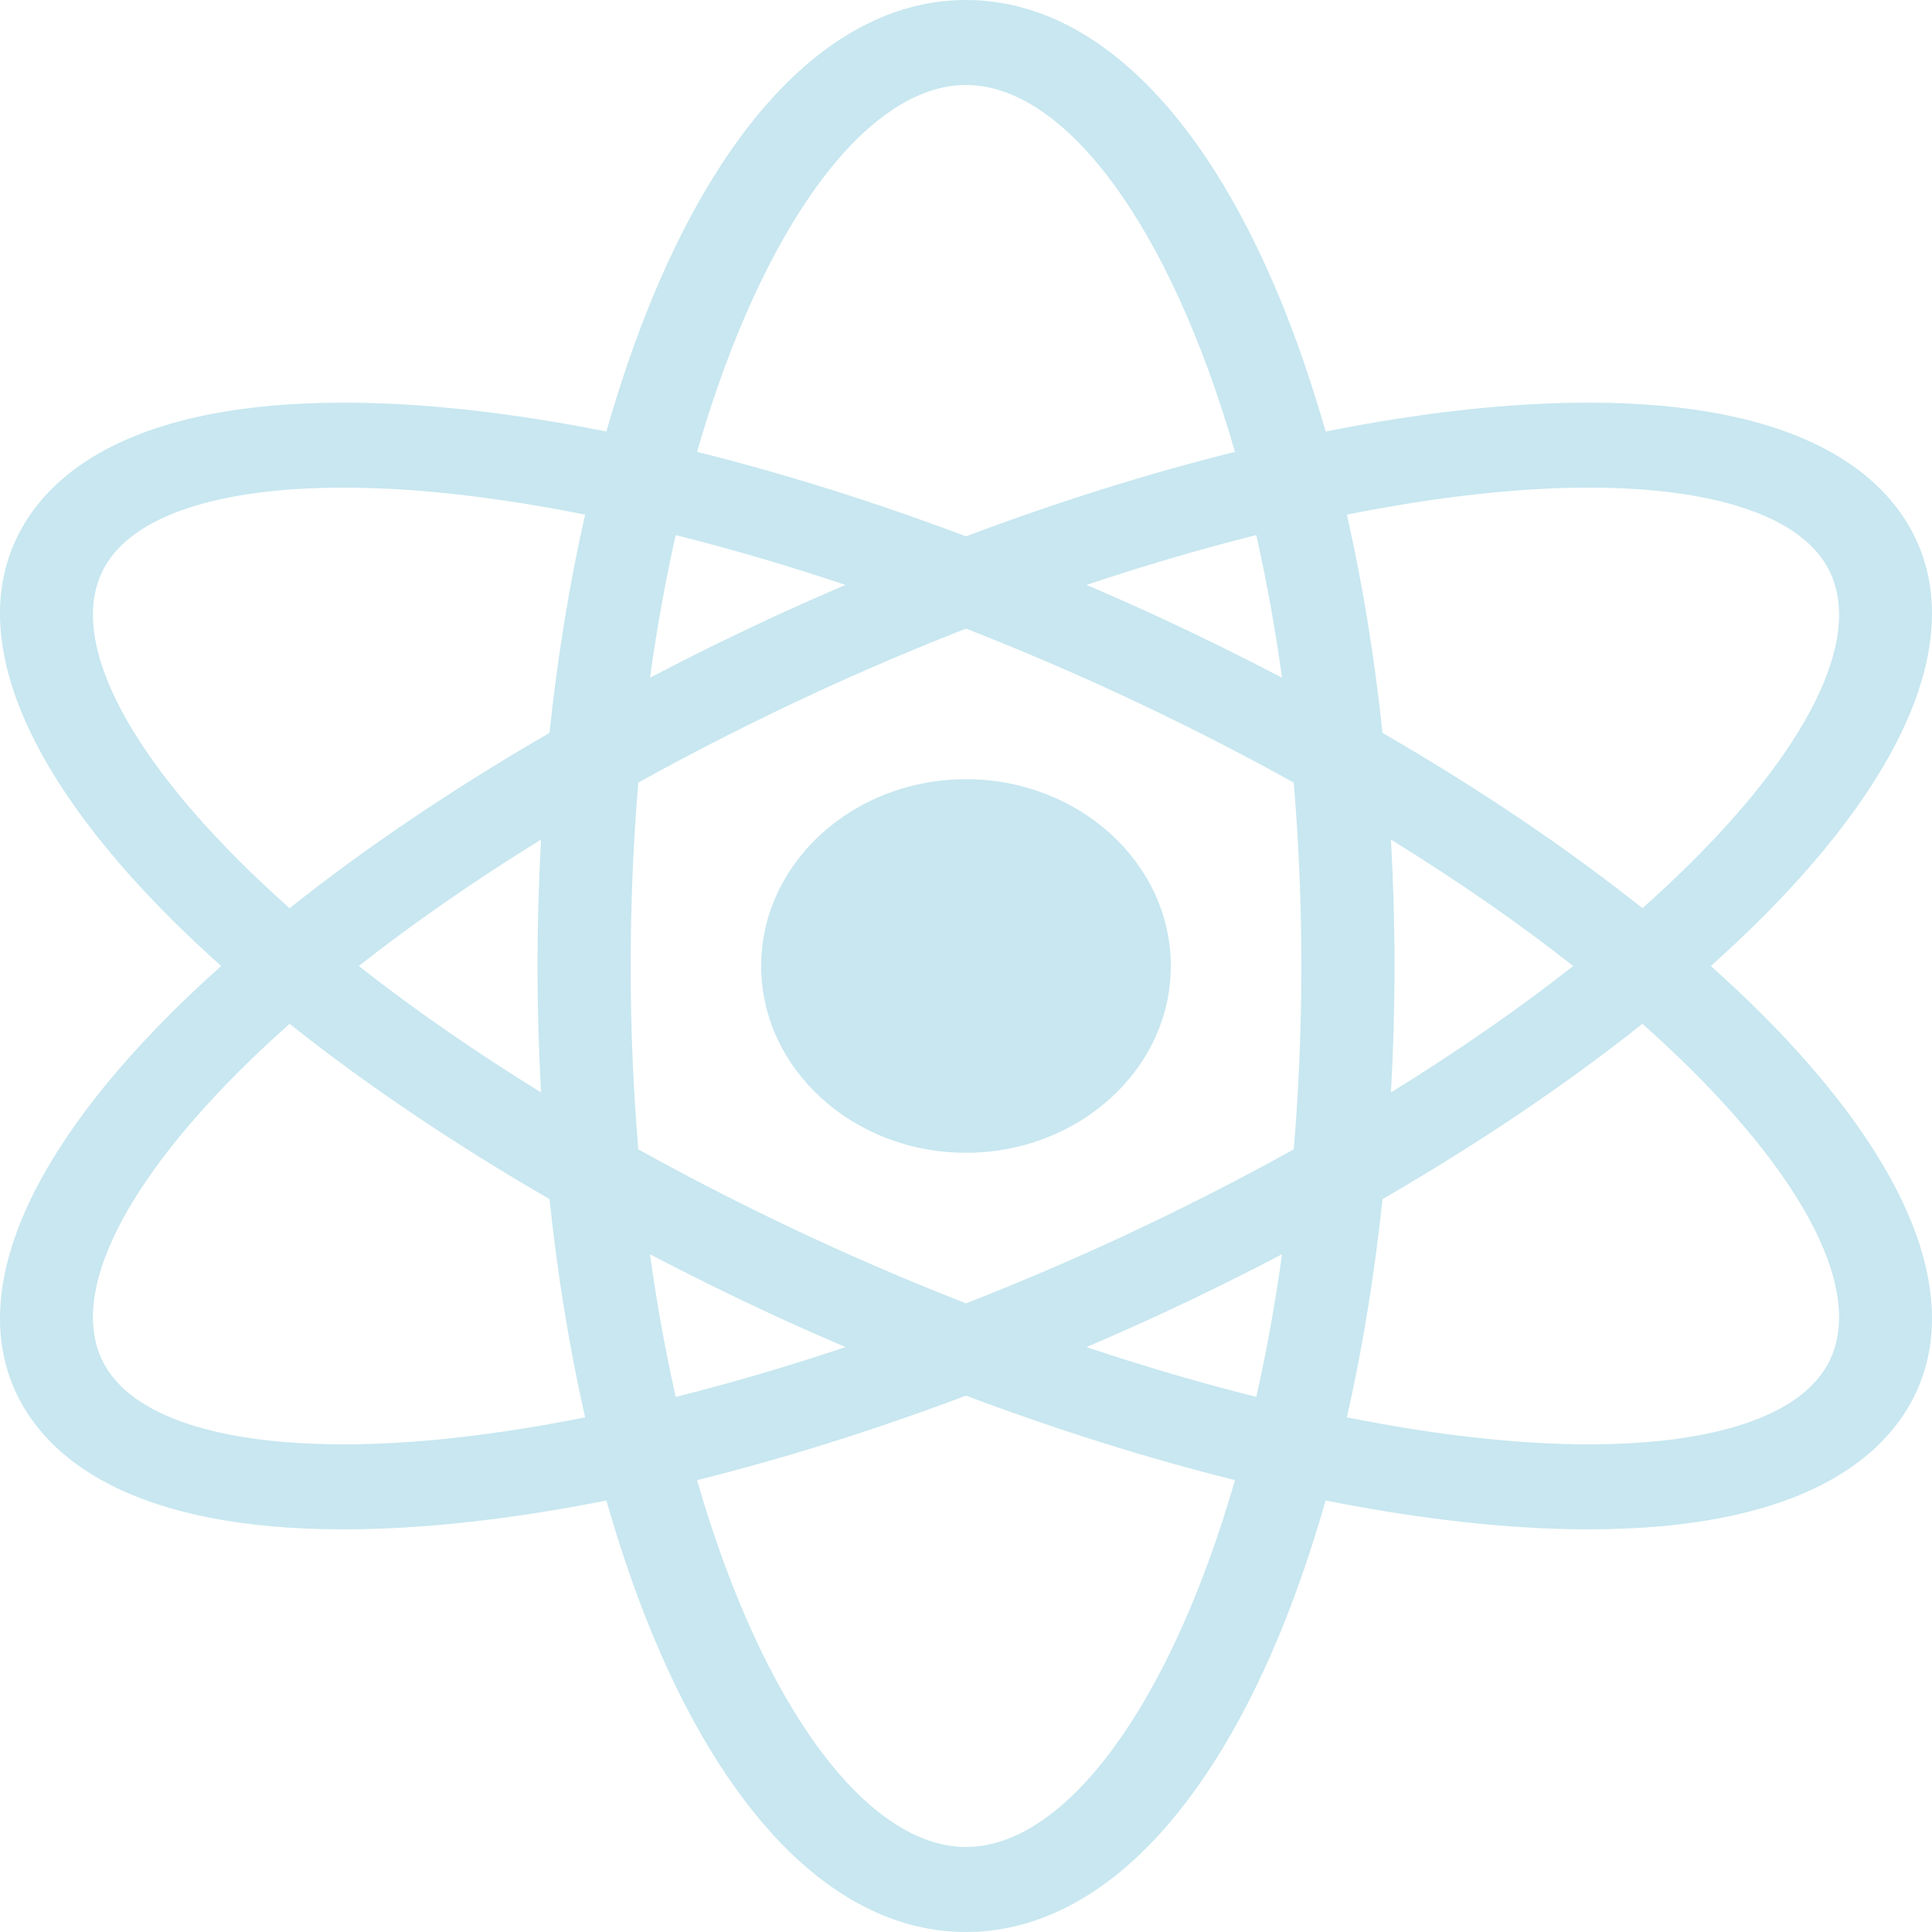 <svg width="68" height="68" viewBox="0 0 68 68" fill="none" xmlns="http://www.w3.org/2000/svg">
<path d="M60.216 34C60.835 33.445 61.429 32.889 61.986 32.332C67.333 26.996 69.2 22.122 67.243 18.607C66.117 16.584 63.235 14.172 55.904 14.172C53.109 14.172 49.984 14.525 46.658 15.188C46.182 13.525 45.644 11.95 45.04 10.488C42.243 3.725 38.322 0 34 0C29.678 0 25.758 3.725 22.96 10.488C22.356 11.95 21.817 13.525 21.342 15.188C18.015 14.525 14.891 14.172 12.096 14.172C4.765 14.172 1.883 16.584 0.757 18.607C-1.2 22.122 0.667 26.996 6.014 32.332C6.571 32.889 7.165 33.445 7.784 34C7.165 34.555 6.571 35.111 6.014 35.668C0.667 41.004 -1.2 45.878 0.757 49.393C1.883 51.416 4.765 53.828 12.096 53.828C14.891 53.828 18.015 53.474 21.342 52.812C21.818 54.475 22.356 56.05 22.96 57.512C25.758 64.275 29.678 68 34 68C38.322 68 42.243 64.275 45.04 57.512C45.644 56.05 46.183 54.475 46.658 52.812C49.985 53.474 53.11 53.827 55.904 53.828C55.905 53.828 55.905 53.828 55.906 53.828C63.235 53.828 66.117 51.416 67.243 49.393C69.2 45.878 67.333 41.004 61.986 35.668C61.429 35.111 60.835 34.555 60.216 34ZM55.904 17.163C60.326 17.163 63.315 18.157 64.319 19.961C65.595 22.253 63.862 26.026 59.566 30.315C59.014 30.866 58.425 31.416 57.808 31.966C55.133 29.836 52.045 27.754 48.659 25.795C48.377 23.115 47.956 20.539 47.406 18.113C50.496 17.497 53.379 17.163 55.904 17.163ZM39.343 43.597C37.569 44.418 35.781 45.178 34 45.874C32.219 45.178 30.432 44.418 28.657 43.597C26.509 42.602 24.44 41.549 22.466 40.454C22.292 38.394 22.198 36.239 22.198 33.999C22.198 31.76 22.292 29.604 22.466 27.545C24.44 26.45 26.509 25.397 28.657 24.402C30.432 23.581 32.22 22.821 34.001 22.125C35.782 22.821 37.569 23.581 39.344 24.402C41.492 25.397 43.561 26.45 45.535 27.545C45.709 29.605 45.803 31.76 45.803 34C45.803 36.239 45.709 38.395 45.535 40.454C43.561 41.55 41.491 42.602 39.343 43.597ZM45.123 44.146C44.879 45.91 44.574 47.587 44.217 49.166C42.275 48.68 40.275 48.094 38.242 47.413C39.104 47.042 39.967 46.663 40.829 46.264C42.297 45.584 43.728 44.876 45.123 44.146ZM29.758 47.413C27.726 48.094 25.726 48.68 23.784 49.167C23.427 47.587 23.122 45.91 22.877 44.146C24.272 44.876 25.704 45.584 27.172 46.264C28.034 46.663 28.896 47.043 29.758 47.413ZM19.043 38.45C16.711 37.01 14.557 35.517 12.628 34C14.557 32.482 16.711 30.99 19.043 29.55C18.962 31.014 18.918 32.499 18.918 34C18.918 35.501 18.962 36.986 19.043 38.45ZM22.877 23.853C23.122 22.09 23.427 20.413 23.783 18.833C25.726 19.32 27.725 19.906 29.758 20.587C28.896 20.957 28.034 21.337 27.172 21.736C25.704 22.415 24.272 23.124 22.877 23.853ZM38.242 20.587C40.275 19.905 42.275 19.32 44.217 18.833C44.573 20.413 44.879 22.09 45.123 23.853C43.728 23.124 42.296 22.416 40.828 21.736C39.966 21.337 39.104 20.957 38.242 20.587ZM48.957 29.55C51.289 30.99 53.444 32.482 55.373 34C53.443 35.517 51.289 37.01 48.957 38.45C49.038 36.986 49.083 35.501 49.083 34C49.083 32.499 49.038 31.014 48.957 29.55ZM34 2.991C37.453 2.991 41.149 7.864 43.467 15.904C40.415 16.663 37.234 17.661 34 18.877C30.767 17.661 27.586 16.663 24.534 15.904C26.852 7.864 30.548 2.991 34 2.991ZM8.435 30.315C4.138 26.026 2.406 22.253 3.681 19.961C4.686 18.157 7.675 17.163 12.096 17.163C14.622 17.163 17.504 17.497 20.594 18.113C20.044 20.539 19.623 23.115 19.341 25.795C15.955 27.754 12.867 29.836 10.192 31.966C9.575 31.416 8.987 30.866 8.435 30.315ZM12.096 50.836C7.674 50.836 4.686 49.843 3.681 48.038C2.405 45.747 4.138 41.974 8.435 37.685C8.987 37.134 9.575 36.584 10.192 36.034C12.867 38.164 15.955 40.245 19.341 42.205C19.623 44.884 20.044 47.461 20.594 49.886C17.504 50.503 14.622 50.836 12.096 50.836ZM34 65.008C30.548 65.008 26.852 60.136 24.534 52.096C27.585 51.336 30.767 50.339 34 49.122C37.233 50.338 40.415 51.336 43.467 52.095C41.148 60.136 37.453 65.008 34 65.008ZM64.319 48.038C63.314 49.843 60.327 50.836 55.906 50.836C55.906 50.836 55.905 50.836 55.904 50.836C53.379 50.836 50.496 50.502 47.406 49.886C47.956 47.46 48.377 44.884 48.659 42.205C52.045 40.245 55.133 38.164 57.808 36.034C58.425 36.584 59.013 37.134 59.565 37.685C63.862 41.973 65.594 45.747 64.319 48.038ZM41.209 34C41.209 37.625 37.975 40.574 34 40.574C30.025 40.574 26.791 37.625 26.791 34C26.791 30.375 30.025 27.426 34 27.426C37.975 27.426 41.209 30.375 41.209 34Z" fill="#C8E7F0"/>
</svg>
